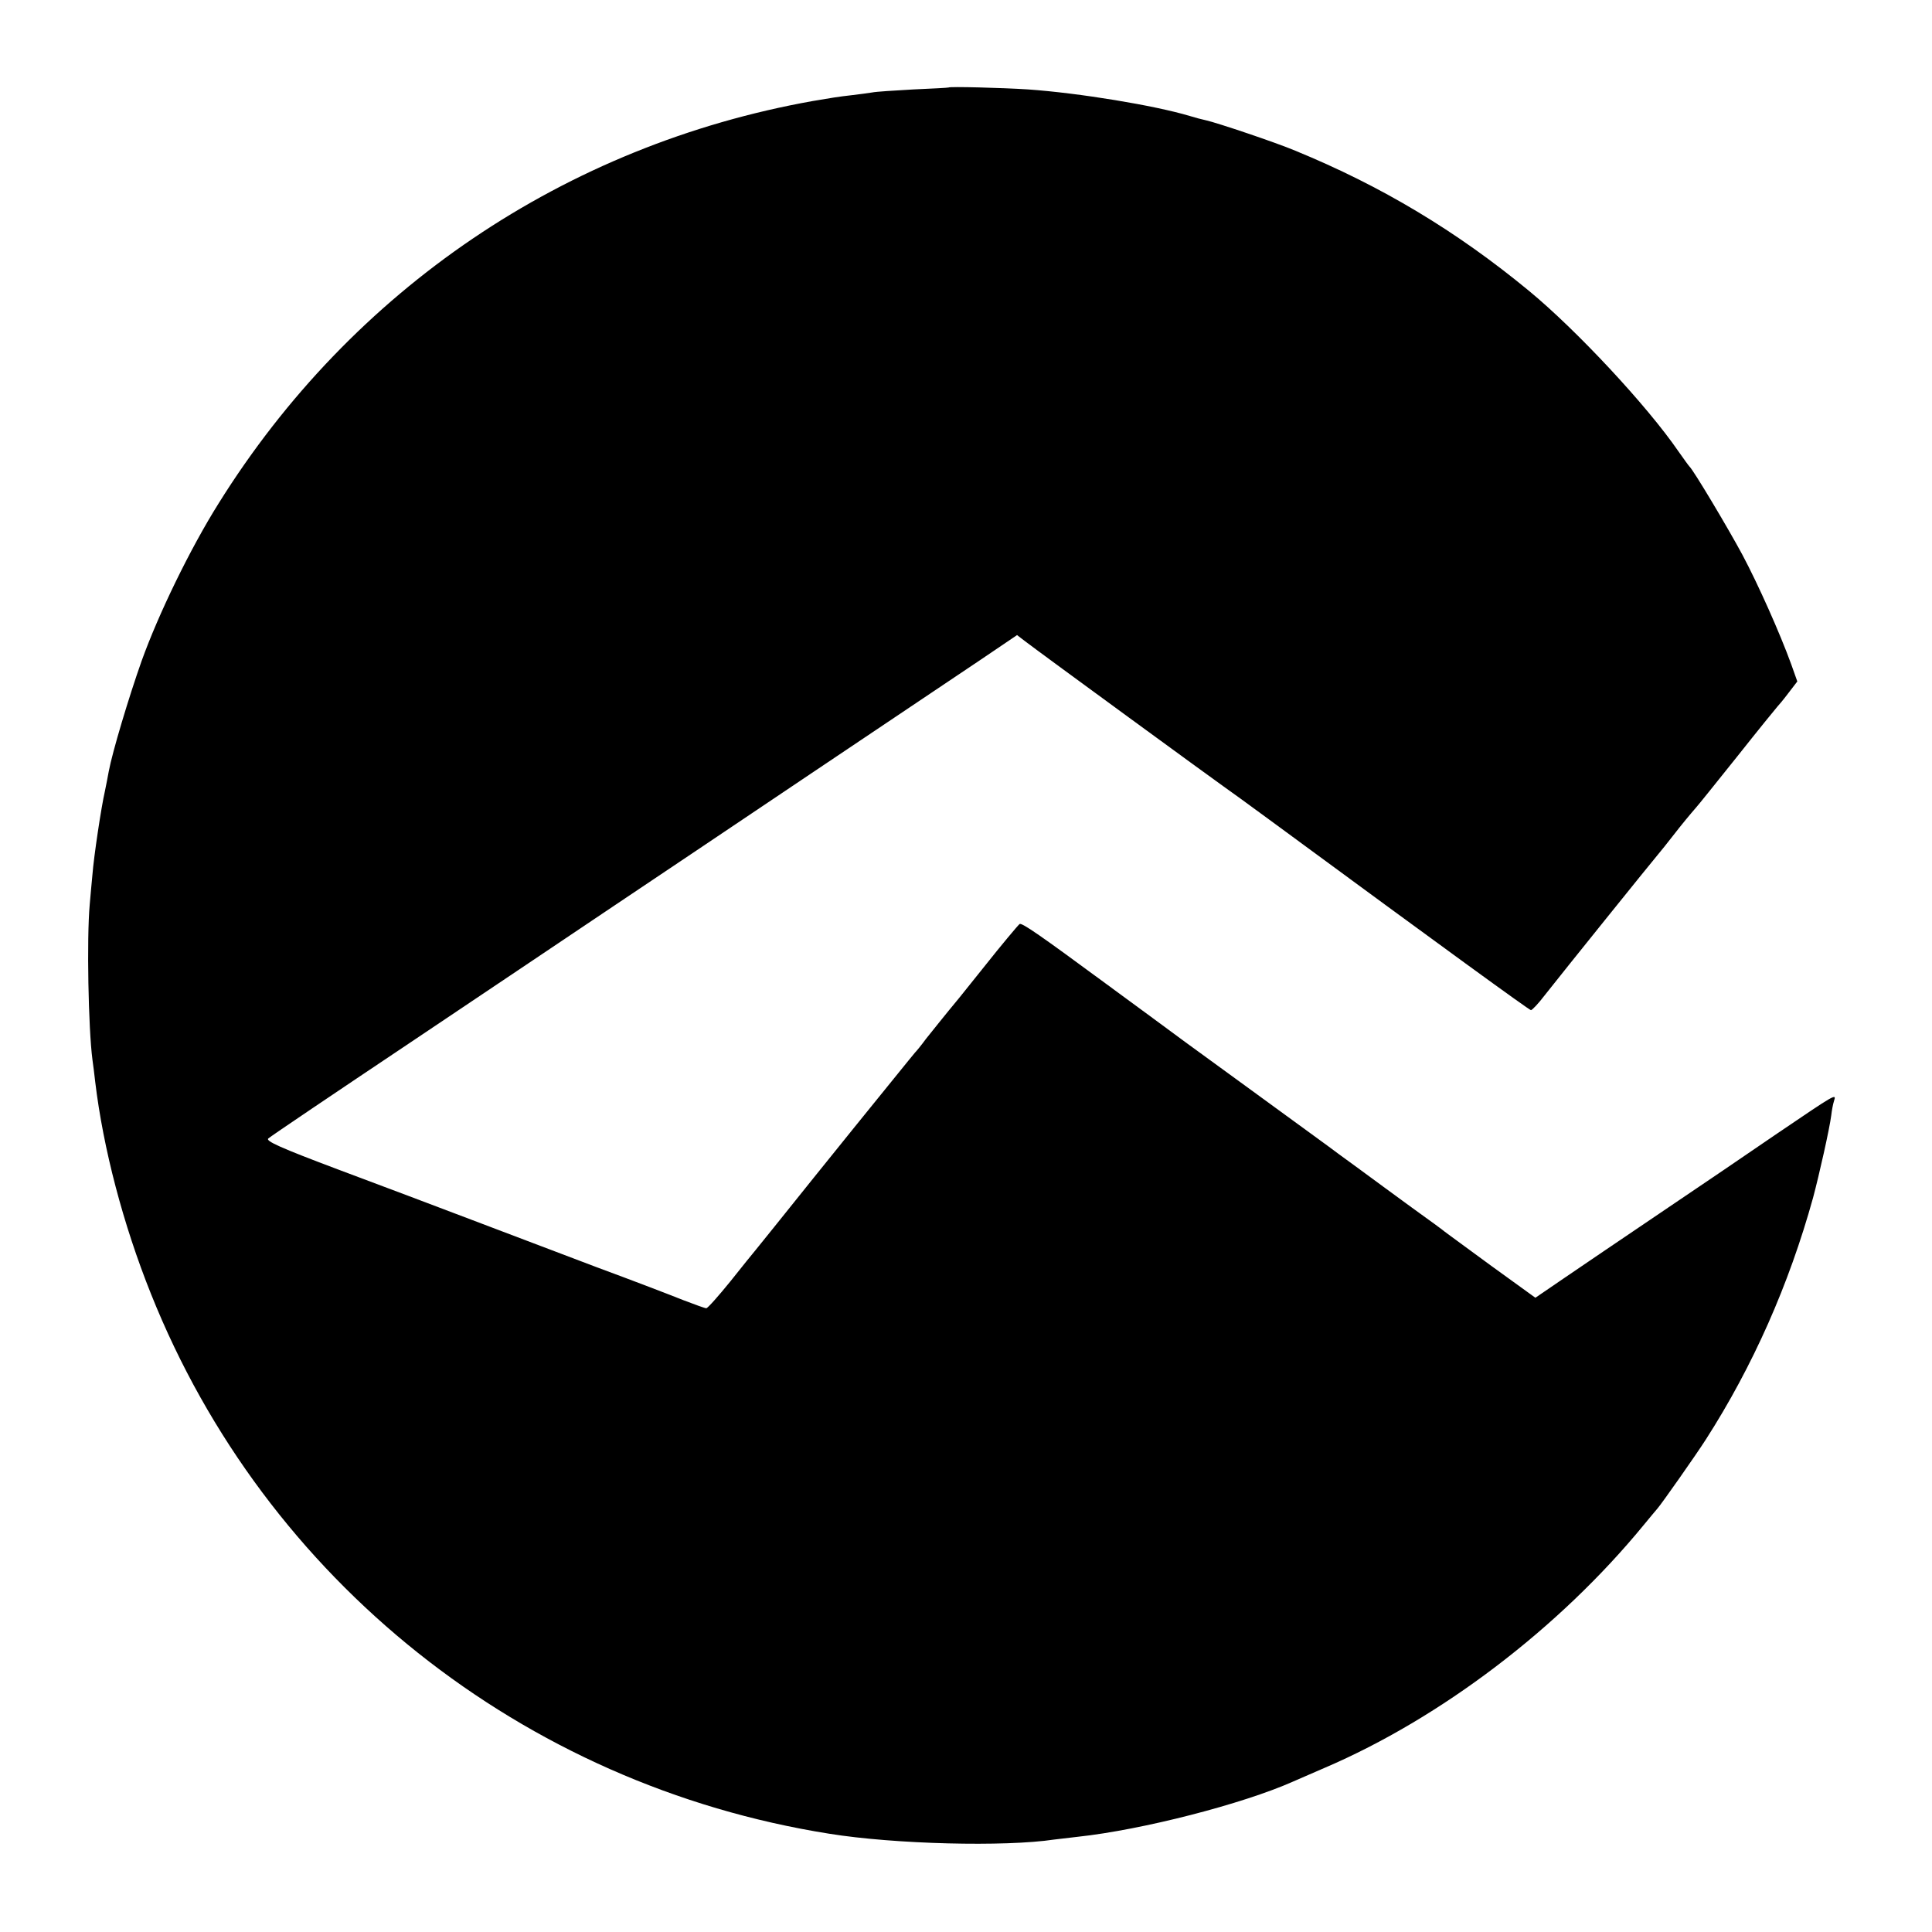 <?xml version="1.0" standalone="no"?>
<!DOCTYPE svg PUBLIC "-//W3C//DTD SVG 20010904//EN"
 "http://www.w3.org/TR/2001/REC-SVG-20010904/DTD/svg10.dtd">
<svg version="1.0" xmlns="http://www.w3.org/2000/svg"
 width="700pt" height="700pt" viewBox="0 0 700 700"
 preserveAspectRatio="xMidYMid meet">
<g transform="translate(0,700) scale(0.1,-0.1)"
fill="#000000" stroke="none">
<path d="M3437 6683 c-1 -1 -58 -4 -127 -7 -69 -4 -136 -8 -150 -11 -14 -2
-47 -7 -75 -10 -45 -5 -76 -10 -140 -21 -897 -160 -1669 -682 -2153 -1458
-103 -164 -218 -401 -279 -571 -46 -130 -106 -330 -119 -400 -3 -16 -9 -49
-14 -72 -13 -56 -40 -236 -45 -301 -3 -28 -7 -78 -10 -110 -11 -122 -5 -448
10 -562 3 -19 7 -55 10 -80 29 -241 101 -516 202 -768 414 -1037 1347 -1780
2458 -1956 236 -38 636 -48 815 -21 19 2 58 7 85 10 233 25 598 119 780 200
17 7 68 30 115 50 420 180 849 506 1155 879 22 27 45 54 50 60 13 14 143 199
176 251 170 265 301 561 388 875 22 82 60 251 66 299 2 17 6 40 10 52 9 28 8
27 -206 -118 -96 -66 -286 -195 -424 -288 -137 -93 -296 -200 -351 -238 l-101
-69 -159 115 c-88 64 -163 120 -169 124 -5 5 -59 44 -120 88 -60 44 -148 108
-195 143 -47 34 -96 70 -109 80 -120 87 -500 365 -516 376 -36 27 -189 139
-280 206 -247 182 -313 228 -321 222 -7 -6 -69 -80 -122 -147 -4 -5 -48 -60
-97 -121 -50 -60 -103 -127 -120 -148 -16 -22 -34 -44 -40 -50 -5 -6 -37 -45
-70 -86 -33 -41 -68 -84 -77 -95 -9 -11 -107 -132 -218 -270 -110 -137 -206
-257 -213 -265 -7 -8 -48 -59 -91 -113 -43 -53 -82 -97 -87 -97 -5 0 -43 14
-85 30 -42 17 -183 71 -313 119 -130 49 -333 126 -451 171 -118 45 -336 127
-483 182 -213 80 -265 104 -255 113 7 7 240 164 518 350 278 186 606 407 730
490 124 83 446 299 715 480 270 181 548 368 620 416 l130 88 30 -23 c60 -46
697 -511 719 -526 12 -8 96 -69 187 -136 609 -448 920 -674 926 -674 5 1 27
24 49 53 66 84 393 490 412 512 9 11 33 40 52 65 34 44 65 81 85 104 6 6 73
90 150 186 76 96 142 177 145 180 3 3 21 24 39 48 l33 43 -22 62 c-41 113
-120 290 -177 397 -51 95 -178 308 -192 320 -3 3 -21 28 -40 55 -114 166 -370
440 -541 581 -263 217 -535 380 -847 508 -71 30 -286 102 -323 110 -14 3 -41
10 -60 16 -127 38 -400 83 -585 96 -93 6 -285 11 -288 7z"/>
</g>
</svg>
